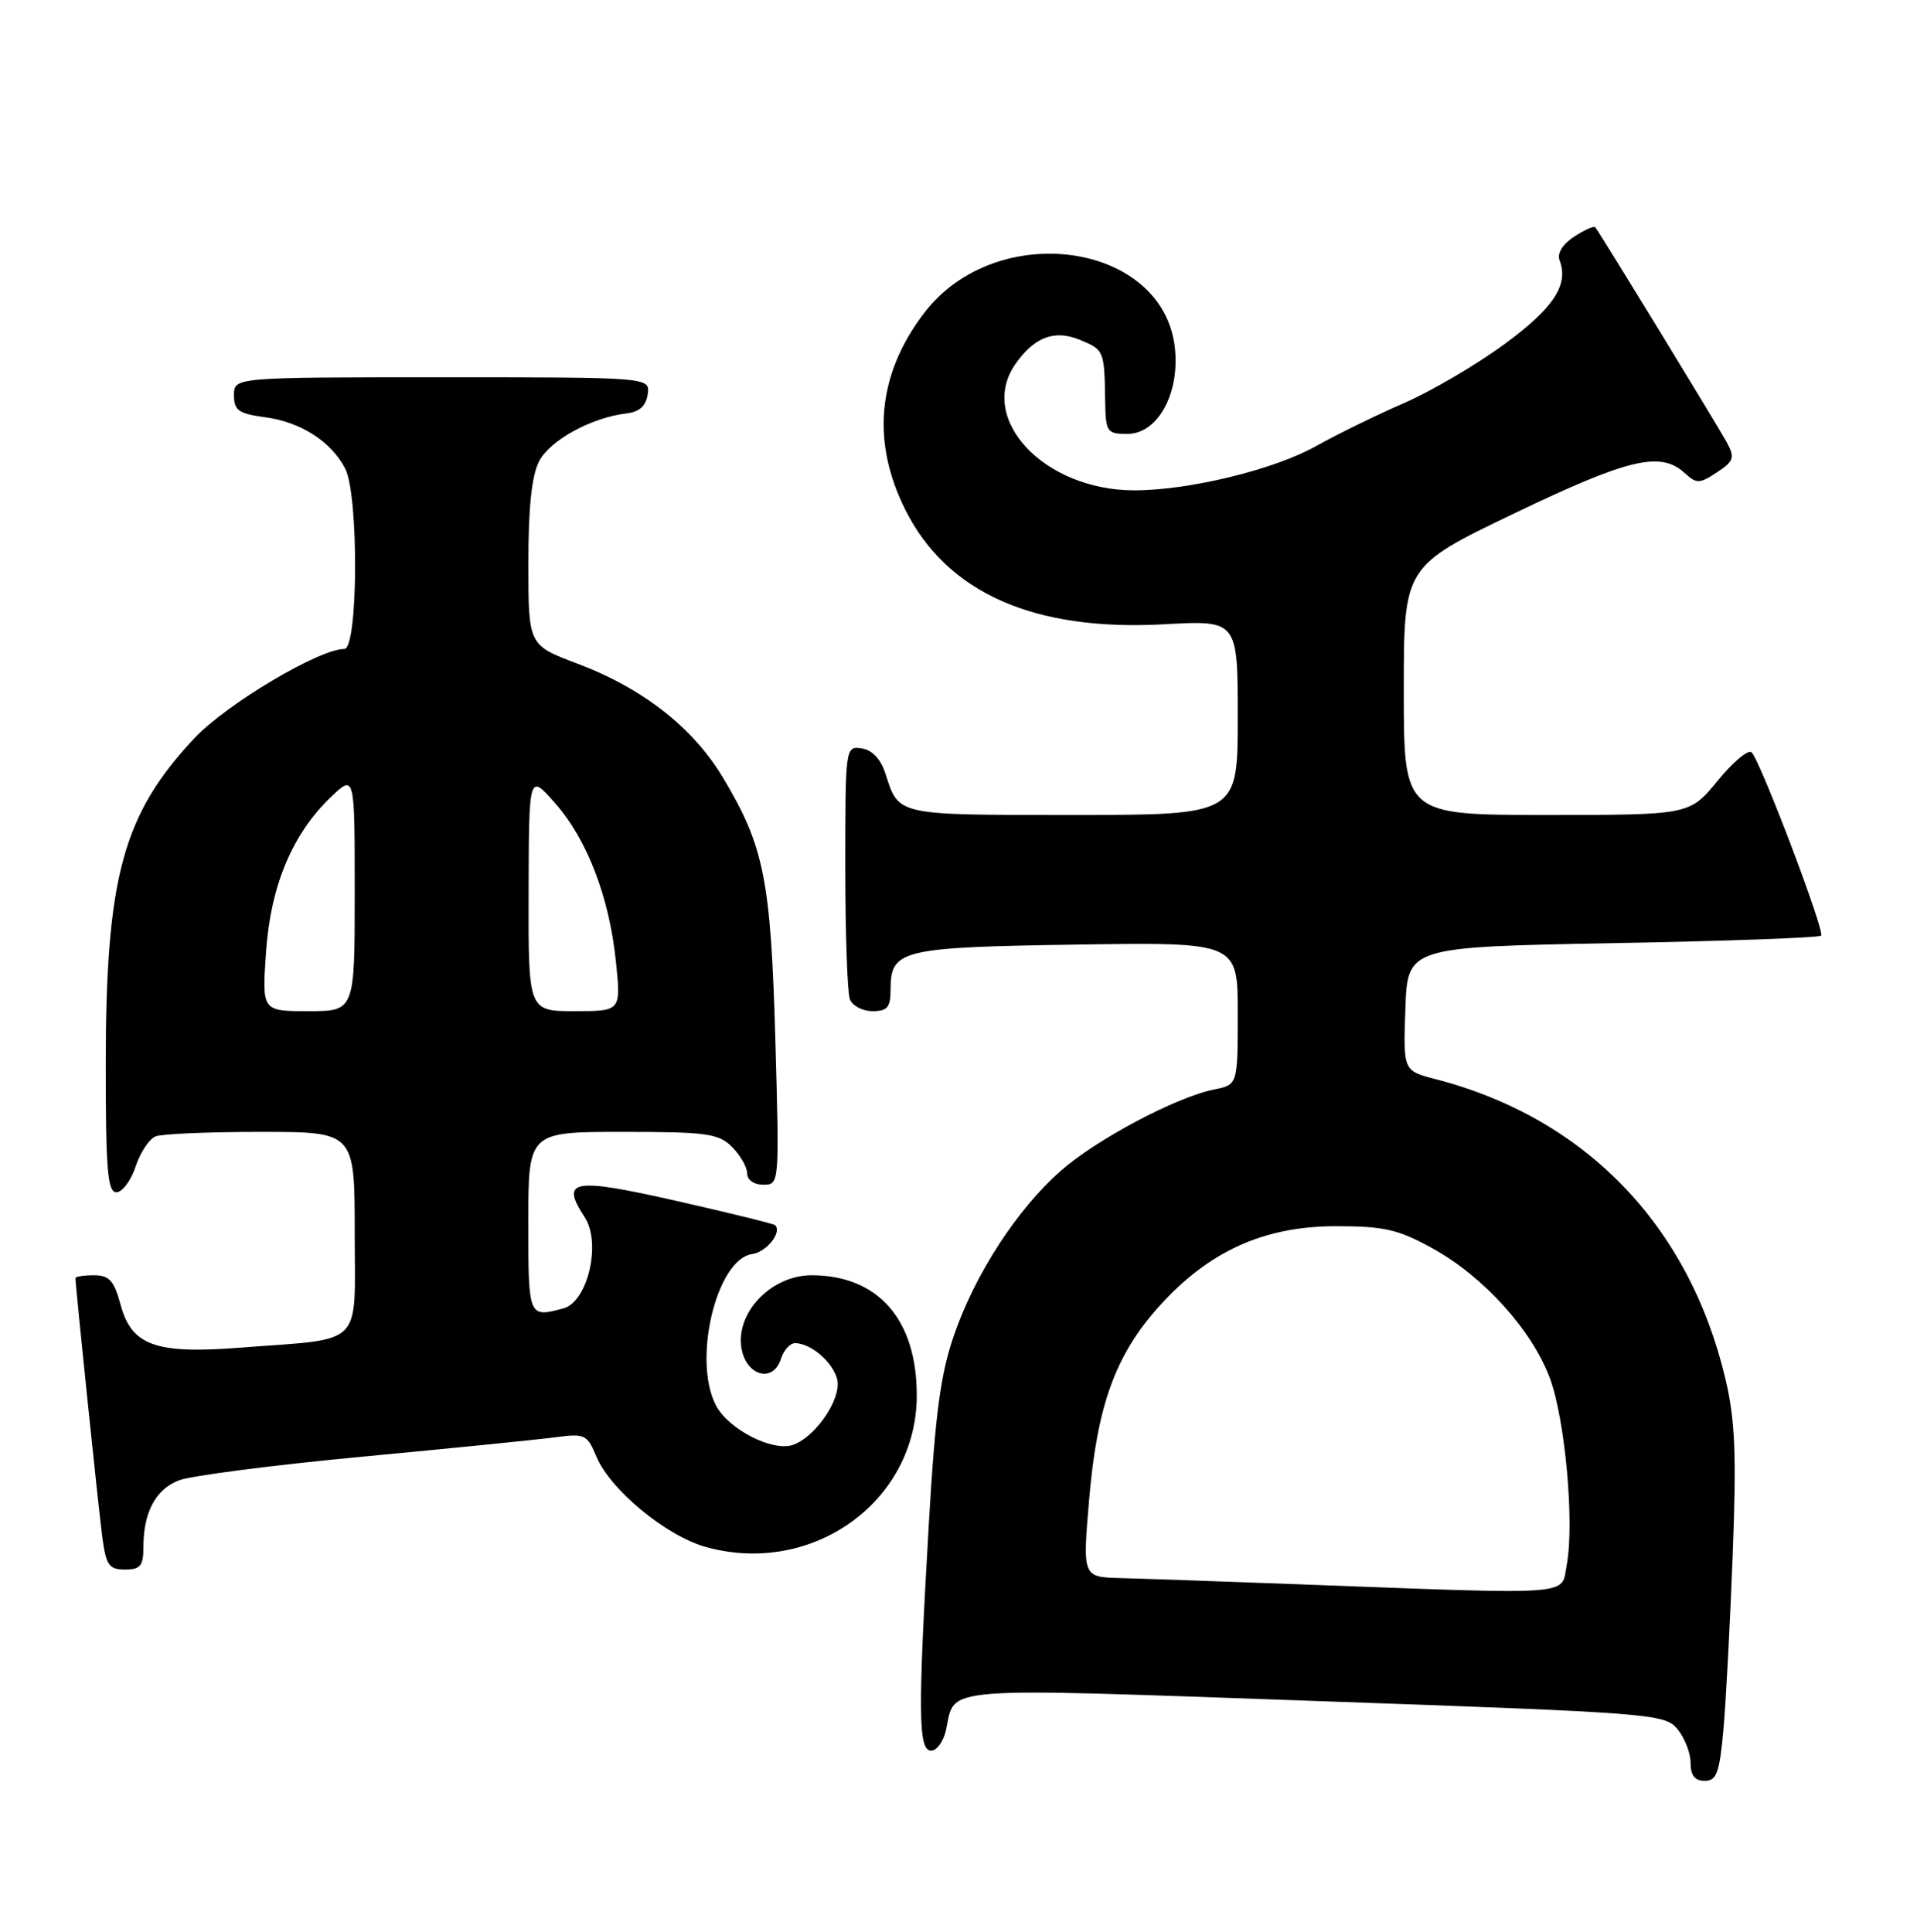 <?xml version="1.0" encoding="UTF-8" standalone="no"?>
<!DOCTYPE svg PUBLIC "-//W3C//DTD SVG 1.1//EN" "http://www.w3.org/Graphics/SVG/1.1/DTD/svg11.dtd" >
<svg xmlns="http://www.w3.org/2000/svg" xmlns:xlink="http://www.w3.org/1999/xlink" version="1.1" viewBox="0 0 254 256">
 <g >
 <path fill="currentColor"
d=" M 228.35 229.25 C 228.68 225.54 229.24 215.07 229.58 206.00 C 230.09 192.76 229.90 188.17 228.63 182.79 C 223.82 162.39 210.06 148.15 190.21 143.01 C 185.92 141.90 185.92 141.90 186.21 133.70 C 186.50 125.50 186.50 125.50 213.67 124.99 C 228.62 124.72 241.05 124.27 241.30 123.99 C 241.82 123.43 233.29 100.93 232.09 99.71 C 231.66 99.27 229.64 100.96 227.59 103.46 C 223.87 108.00 223.87 108.00 204.93 108.00 C 186.00 108.00 186.00 108.00 186.00 91.53 C 186.00 75.06 186.00 75.06 200.65 68.03 C 215.71 60.80 219.99 59.78 223.15 62.63 C 224.81 64.14 225.14 64.14 227.49 62.60 C 229.71 61.14 229.88 60.65 228.85 58.72 C 227.76 56.68 212.06 30.99 211.37 30.11 C 211.20 29.90 209.94 30.47 208.56 31.37 C 207.03 32.37 206.29 33.58 206.64 34.50 C 207.89 37.75 205.84 40.84 199.27 45.66 C 195.55 48.38 189.57 51.88 186.00 53.43 C 182.43 54.98 177.21 57.53 174.41 59.10 C 168.80 62.26 157.44 65.01 150.18 64.98 C 138.28 64.92 129.47 55.49 134.55 48.23 C 137.06 44.65 139.74 43.65 143.09 45.04 C 146.28 46.36 146.33 46.47 146.43 53.00 C 146.50 57.28 146.64 57.50 149.38 57.50 C 153.37 57.50 156.30 52.23 155.68 46.19 C 154.22 32.07 132.02 28.93 122.44 41.49 C 116.26 49.59 115.41 58.52 119.97 67.59 C 125.49 78.58 137.01 83.68 154.22 82.73 C 164.00 82.19 164.00 82.19 164.00 95.09 C 164.00 108.00 164.00 108.00 142.12 108.00 C 118.60 108.00 119.11 108.11 117.31 102.50 C 116.69 100.58 115.56 99.39 114.17 99.18 C 112.02 98.86 112.00 99.01 112.00 114.85 C 112.00 123.64 112.27 131.55 112.61 132.42 C 112.94 133.29 114.29 134.00 115.61 134.00 C 117.58 134.00 118.00 133.49 118.00 131.12 C 118.00 125.86 119.37 125.53 142.65 125.18 C 164.00 124.86 164.00 124.86 164.00 134.30 C 164.00 143.75 164.00 143.75 160.87 144.38 C 155.86 145.38 145.30 150.98 140.56 155.15 C 134.77 160.25 129.22 168.79 126.42 176.90 C 124.61 182.12 123.92 187.34 123.07 201.93 C 121.61 227.02 121.66 232.00 123.38 232.00 C 124.13 232.00 125.02 230.76 125.35 229.25 C 126.62 223.41 123.67 223.64 174.13 225.41 C 218.93 226.99 220.56 227.11 222.25 229.13 C 223.21 230.28 224.00 232.30 224.00 233.61 C 224.00 235.28 224.57 236.00 225.87 236.00 C 227.45 236.00 227.83 234.96 228.35 229.25 Z  M 19.00 205.07 C 19.00 200.44 20.59 197.41 23.67 196.19 C 25.22 195.57 36.17 194.16 48.00 193.04 C 59.83 191.93 71.35 190.77 73.61 190.47 C 77.47 189.95 77.80 190.11 79.00 192.99 C 80.82 197.39 88.22 203.52 93.49 205.00 C 107.56 208.94 121.39 199.06 121.47 185.04 C 121.52 174.91 116.38 169.00 107.52 169.00 C 102.40 169.00 97.74 173.61 98.19 178.24 C 98.57 182.20 102.38 183.51 103.48 180.06 C 103.84 178.93 104.68 178.00 105.34 178.00 C 107.71 178.00 111.00 181.15 111.00 183.42 C 111.00 186.20 107.70 190.64 105.00 191.50 C 102.28 192.36 96.56 189.42 94.89 186.30 C 91.71 180.35 94.91 166.87 99.67 166.19 C 101.57 165.92 103.64 163.31 102.71 162.37 C 102.52 162.18 96.62 160.73 89.60 159.14 C 75.87 156.03 74.20 156.32 77.47 161.31 C 79.70 164.71 77.88 172.53 74.65 173.39 C 70.01 174.64 70.00 174.60 70.00 162.00 C 70.00 150.00 70.00 150.00 82.50 150.00 C 93.67 150.00 95.21 150.21 97.00 152.00 C 98.10 153.10 99.00 154.68 99.00 155.50 C 99.00 156.37 99.90 157.00 101.14 157.00 C 103.27 157.00 103.27 156.92 102.73 137.75 C 102.13 116.56 101.24 112.12 95.78 103.03 C 91.80 96.40 85.15 91.20 76.49 87.94 C 70.01 85.50 70.01 85.50 70.01 74.70 C 70.00 67.28 70.45 63.04 71.43 61.13 C 72.87 58.34 78.39 55.32 83.00 54.79 C 84.72 54.59 85.60 53.80 85.82 52.25 C 86.14 50.00 86.14 50.00 58.57 50.00 C 31.00 50.00 31.00 50.00 31.00 52.37 C 31.00 54.39 31.61 54.82 35.16 55.30 C 39.85 55.92 43.90 58.53 45.74 62.10 C 47.55 65.62 47.46 86.00 45.63 86.00 C 42.27 86.00 29.96 93.33 25.73 97.86 C 16.29 107.95 14.04 116.21 14.01 140.75 C 14.00 155.01 14.25 158.00 15.42 158.00 C 16.20 158.00 17.35 156.46 17.97 154.59 C 18.59 152.71 19.79 150.91 20.63 150.59 C 21.47 150.26 27.75 150.00 34.58 150.00 C 47.00 150.00 47.00 150.00 47.00 163.39 C 47.00 178.76 48.45 177.31 31.78 178.60 C 20.59 179.46 17.43 178.32 15.97 172.88 C 15.11 169.71 14.47 169.00 12.46 169.00 C 11.11 169.00 10.00 169.17 10.00 169.37 C 10.00 170.43 13.07 200.11 13.56 203.75 C 14.05 207.43 14.45 208.00 16.56 208.00 C 18.59 208.00 19.00 207.51 19.00 205.07 Z  M 172.00 209.95 C 161.82 209.57 151.24 209.20 148.47 209.13 C 143.44 209.00 143.44 209.00 144.30 198.82 C 145.36 186.26 147.78 179.57 153.60 173.10 C 160.15 165.82 167.47 162.50 177.00 162.50 C 183.44 162.50 185.25 162.92 189.85 165.46 C 196.58 169.19 202.96 176.24 205.34 182.60 C 207.38 188.06 208.63 201.81 207.59 207.38 C 206.81 211.52 209.27 211.34 172.00 209.95 Z  M 35.25 126.18 C 35.86 117.35 38.75 110.46 43.91 105.56 C 47.00 102.63 47.00 102.63 47.00 118.31 C 47.00 134.00 47.00 134.00 40.86 134.00 C 34.71 134.00 34.71 134.00 35.25 126.18 Z  M 70.04 118.25 C 70.08 102.50 70.08 102.50 73.52 106.40 C 77.79 111.23 80.73 118.88 81.61 127.45 C 82.28 134.00 82.28 134.00 76.14 134.00 C 70.00 134.00 70.00 134.00 70.04 118.25 Z "/>
</g>
</svg>
